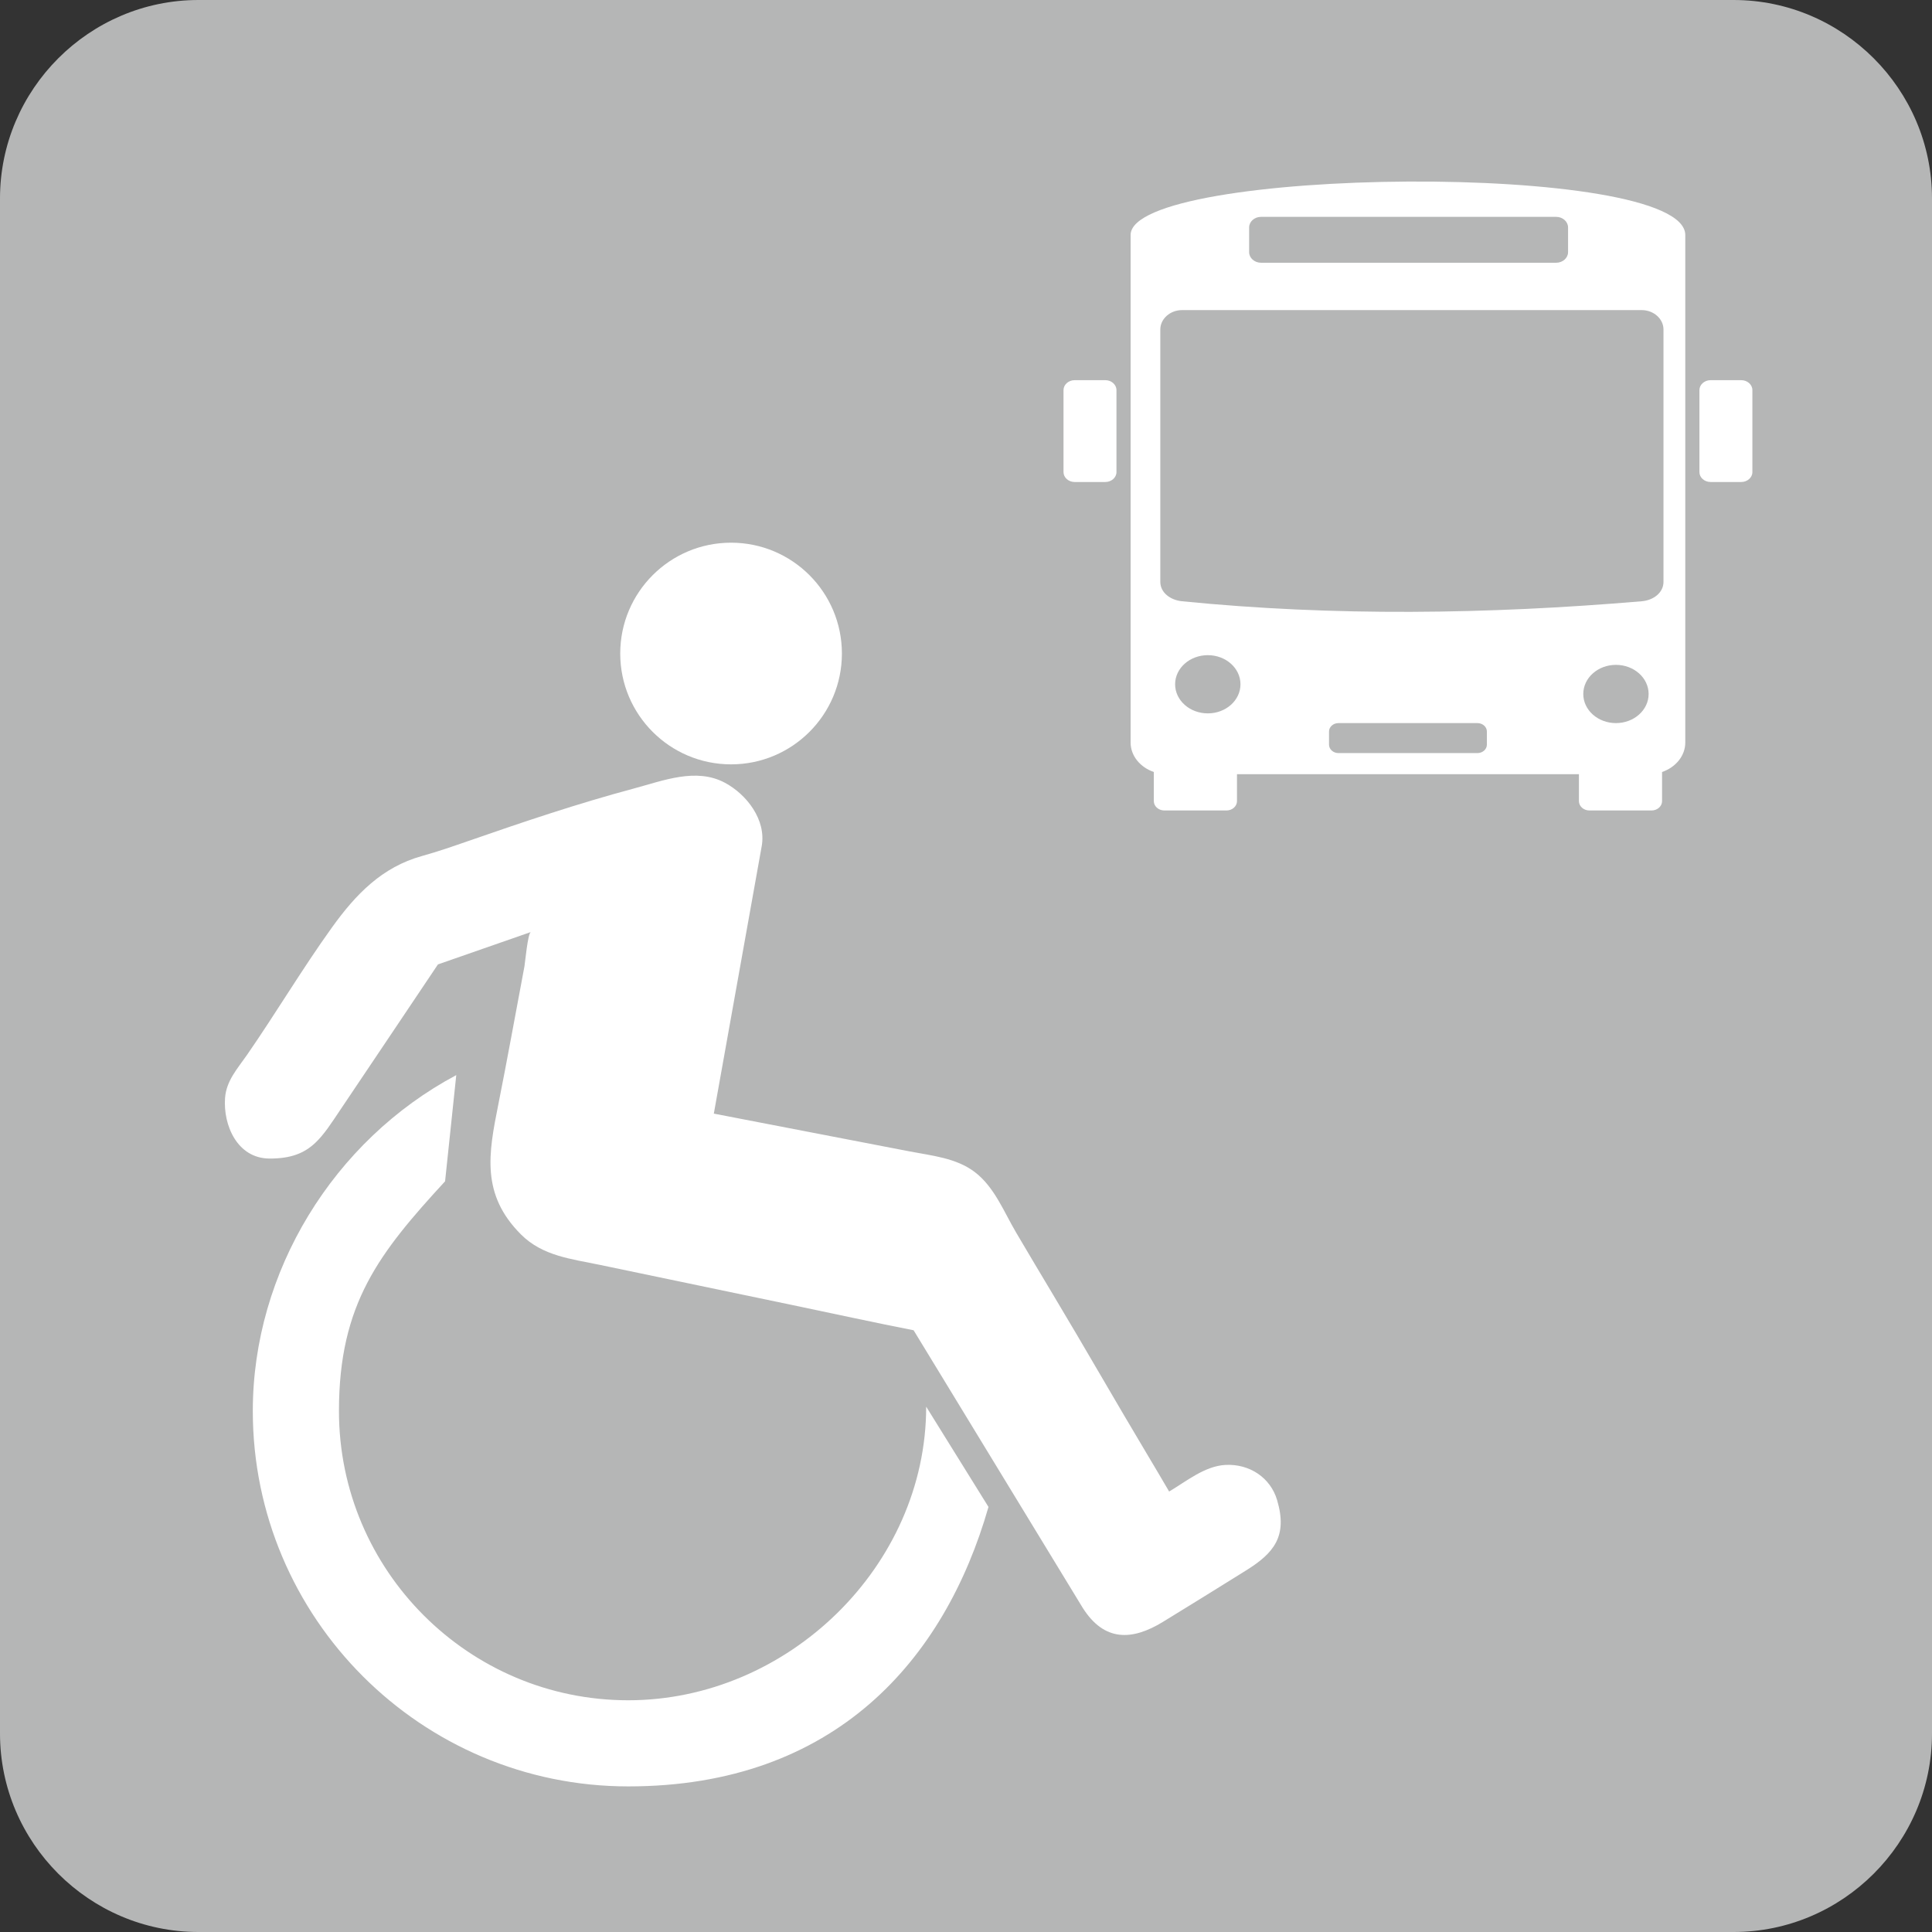<?xml version="1.0" encoding="utf-8"?>
<!-- Generator: Adobe Illustrator 15.1.0, SVG Export Plug-In . SVG Version: 6.00 Build 0)  -->
<!DOCTYPE svg PUBLIC "-//W3C//DTD SVG 1.1//EN" "http://www.w3.org/Graphics/SVG/1.1/DTD/svg11.dtd">
<svg version="1.1" id="Layer_1" xmlns="http://www.w3.org/2000/svg" xmlns:xlink="http://www.w3.org/1999/xlink" x="0px" y="0px"
	 width="160px" height="160px" viewBox="0 0 160 160" enable-background="new 0 0 160 160" xml:space="preserve">
<rect x="0" y="0" width="160" height="160" fill="#333333" stroke="none"/>
<g>
	<path fill="#B5B6B6" d="M143.568,160H16.432C7.395,160,0,152.605,0,143.569V16.432C0,7.395,7.395,0,16.432,0h127.137
		C152.605,0,160,7.395,160,16.432v127.138C160,152.605,152.605,160,143.568,160z"/>
	<g>
		<path fill="#FFFFFF" d="M26.11,94.646c-0.894,0.839-1.985,1.31-3.803,1.3c-2.657-0.018-3.834-2.758-3.669-5.015
			c0.106-1.437,1.025-2.423,1.808-3.553c2.414-3.485,4.582-7.144,7.058-10.587c1.962-2.728,4.131-4.983,7.446-5.901
			c1.308-0.362,2.565-0.802,3.851-1.247c4.521-1.574,9.072-3.105,13.699-4.344c2.415-0.646,5.155-1.752,7.542-0.47
			c1.79,0.963,3.43,3.061,3.039,5.249c0,0.001-3.965,22.147-3.965,22.147c5.409,1.043,10.82,2.09,16.23,3.132
			c1.827,0.352,3.839,0.539,5.373,1.702c1.64,1.245,2.42,3.305,3.437,5.024c1.015,1.717,2.035,3.439,3.063,5.151
			c2.628,4.378,5.157,8.817,7.78,13.2c0.106,0.176,1.833,3.082,1.824,3.088c1.424-0.844,2.949-2.111,4.658-2.203
			c1.998-0.107,3.735,1.055,4.283,2.91c0.892,3.01-0.276,4.396-2.567,5.826c-2.288,1.426-4.587,2.853-6.888,4.262
			c-2.548,1.559-4.864,1.662-6.654-1.18c-3.657-6.004-7.314-12.008-10.972-18.012c-1.008-1.652-2.011-3.307-3.022-4.958
			c-3.369-0.661-6.725-1.397-10.086-2.098c-5.301-1.105-10.601-2.213-15.901-3.318c-2.372-0.495-4.741-0.733-6.526-2.517
			c-3.328-3.323-2.689-6.717-1.882-10.754c0.761-3.81,1.444-7.637,2.167-11.454c0.05-0.267,0.274-2.749,0.53-2.839l-7.694,2.681
			c-2.688,4.003-5.37,8.011-8.064,12.011C27.445,93.011,26.848,93.952,26.11,94.646z"/>
		<circle fill="#FFFFFF" cx="60.544" cy="54.122" r="9.179"/>
		<g>
			<path fill="#FFFFFF" d="M52.029,147.942c-17.145,0-31.093-13.948-31.093-31.092c0-11.518,6.677-22.396,16.85-27.814l-0.926,8.793
				c-5.461,5.941-8.789,10.146-8.789,19.021c0,13.211,10.747,23.959,23.958,23.959c13.21,0,24.673-11.105,24.673-24.316l5.16,8.305
				C78.247,137.421,69.175,147.942,52.029,147.942z"/>
		</g>
	</g>
	<g>
		<path fill="#FFFFFF" d="M91.539,31.484h-2.541c-0.507,0-0.923,0.369-0.923,0.823v6.789c0,0.453,0.416,0.821,0.923,0.821h2.541
			c0.505,0,0.922-0.368,0.922-0.821v-6.789C92.461,31.854,92.044,31.484,91.539,31.484"/>
		<path fill="#FFFFFF" d="M144.201,31.484h-2.539c-0.508,0-0.923,0.369-0.923,0.823v6.789c0,0.453,0.415,0.821,0.923,0.821h2.539
			c0.508,0,0.924-0.368,0.924-0.821v-6.789C145.125,31.854,144.709,31.484,144.201,31.484"/>
		<path fill="#FFFFFF" d="M93.632,19.464v42.028c0,1.106,0.8,2.057,1.923,2.442v2.414c0,0.425,0.394,0.772,0.872,0.772h5.145
			c0.478,0,0.87-0.348,0.87-0.772v-2.231h28.318v2.231c0,0.425,0.392,0.772,0.868,0.772h5.146c0.479,0,0.871-0.348,0.871-0.772
			v-2.414c1.124-0.386,1.923-1.336,1.923-2.442V19.464C139.567,13.303,93.632,13.818,93.632,19.464 M103.448,18.837
			c0-0.484,0.443-0.878,0.985-0.878h24.443c0.542,0,0.984,0.394,0.984,0.878v2.047c0,0.481-0.442,0.875-0.984,0.875h-24.443
			c-0.542,0-0.985-0.394-0.985-0.875V18.837z M100.027,59.079c-1.497,0-2.709-1.079-2.709-2.411c0-1.331,1.212-2.41,2.709-2.41
			c1.494,0,2.704,1.079,2.704,2.41C102.731,58,101.521,59.079,100.027,59.079 M123.137,61.672c0,0.381-0.352,0.695-0.78,0.695
			h-11.514c-0.427,0-0.779-0.314-0.779-0.695v-1.096c0-0.38,0.353-0.692,0.779-0.692h11.514c0.429,0,0.78,0.313,0.78,0.692V61.672z
			 M133.825,59.884c-1.496,0-2.705-1.081-2.705-2.411c0-1.332,1.209-2.412,2.705-2.412s2.707,1.08,2.707,2.412
			C136.532,58.803,135.321,59.884,133.825,59.884 M137.763,48.188c0,0.883-0.815,1.523-1.804,1.606
			c-12.789,1.083-25.491,1.254-38.062,0c-0.984-0.098-1.805-0.724-1.805-1.606v-20.9c0-0.884,0.813-1.607,1.805-1.607h38.062
			c0.991,0,1.804,0.724,1.804,1.607V48.188z"/>
	</g>
</g>
</svg>
